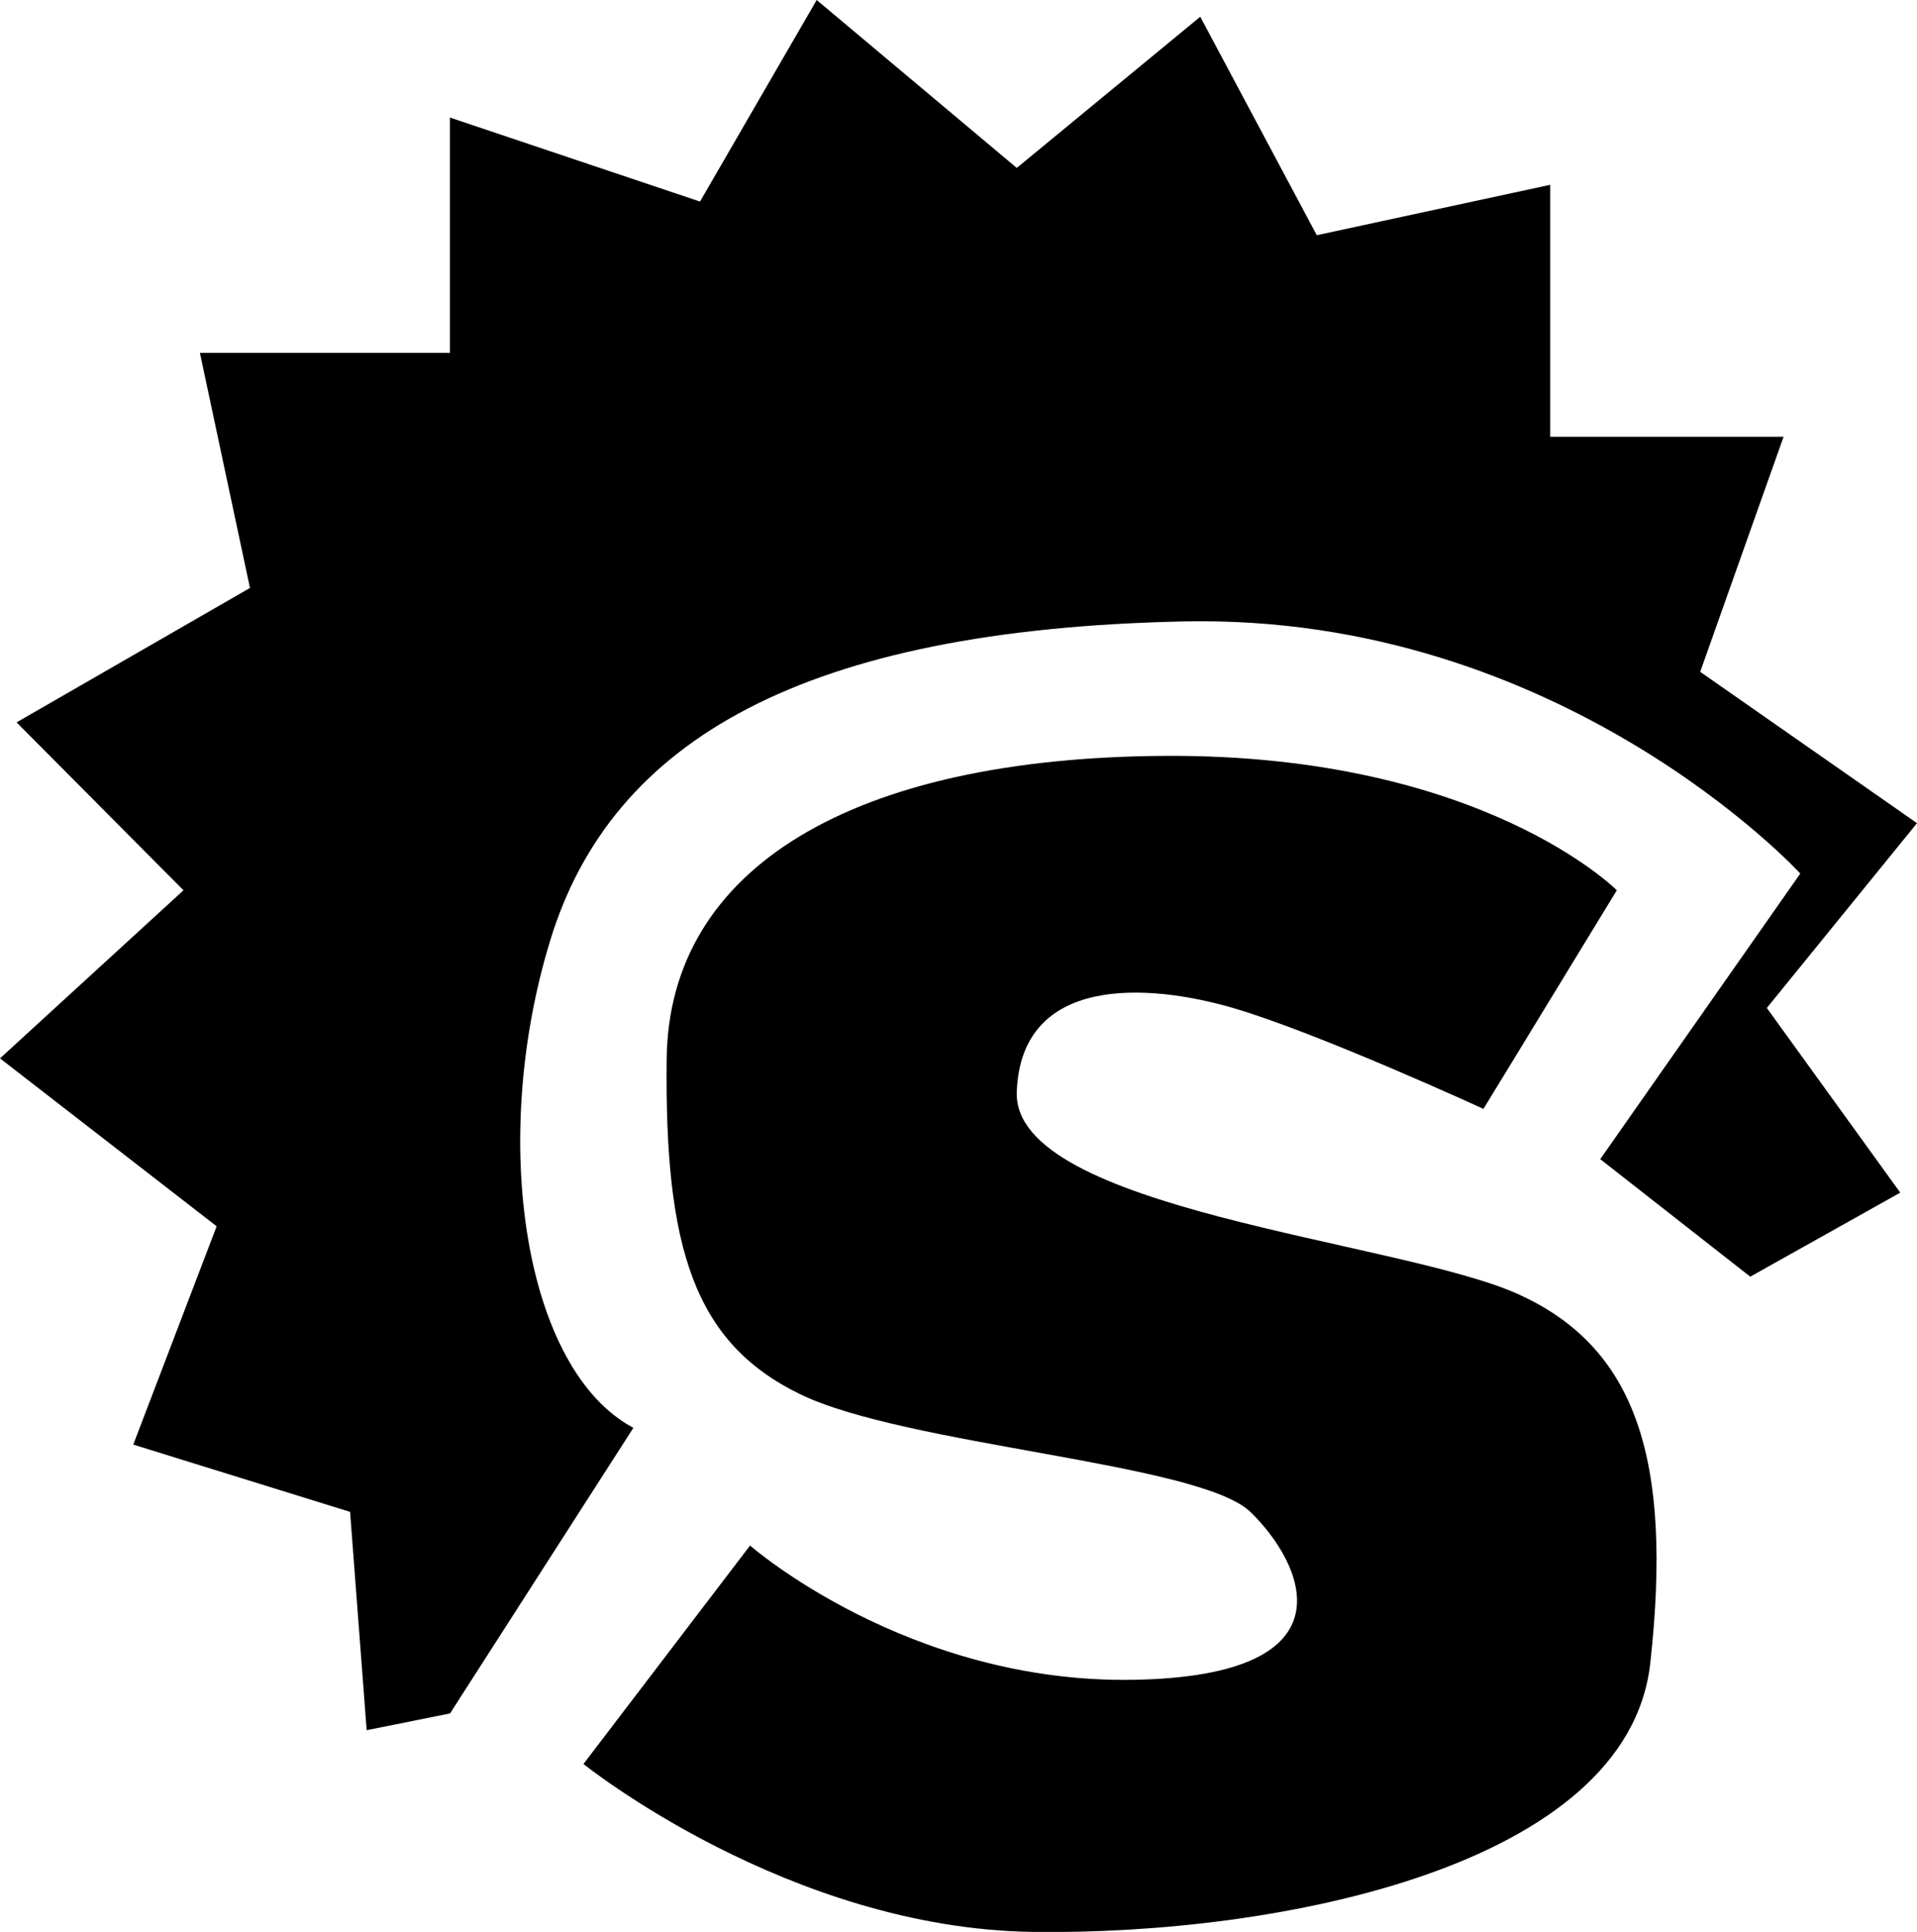 <svg xmlns="http://www.w3.org/2000/svg" viewBox="0 0 11.91 12"><g fill-rule="evenodd" clip-rule="evenodd"><path d="M9.942 7.2l1.243-1.774S9.703 3.81 7.353 3.86 3.8 4.59 3.418 5.843c-.383 1.252-.157 2.667.517 3.026l-1.139 1.774-.518.104-.103-1.356-1.347-.418.518-1.356L0 6.574 1.14 5.53.103 4.487l1.45-.835-.311-1.46h1.553V.73l1.554.522L5.074 0l1.243 1.043 1.14-.939.724 1.357 1.45-.313v1.565h1.45l-.518 1.46 1.347.94-.933 1.148.829 1.147-.932.522-.932-.73z"/><path d="M9.217 6.887l.828-1.357s-.836-.843-2.796-.835c-1.96.009-3.092.7-3.107 1.879-.014 1.178.17 1.766.829 2.086.658.32 2.476.425 2.796.73.32.307.678 1.02-.725 1.044S4.66 9.6 4.66 9.6l-1.035 1.357S4.898 11.981 6.421 12c1.523.02 3.692-.407 3.832-1.67.139-1.261-.085-1.964-.829-2.295-.744-.33-3.132-.521-3.107-1.252.026-.73.819-.676 1.347-.521s1.553.626 1.553.626z"/></g></svg>